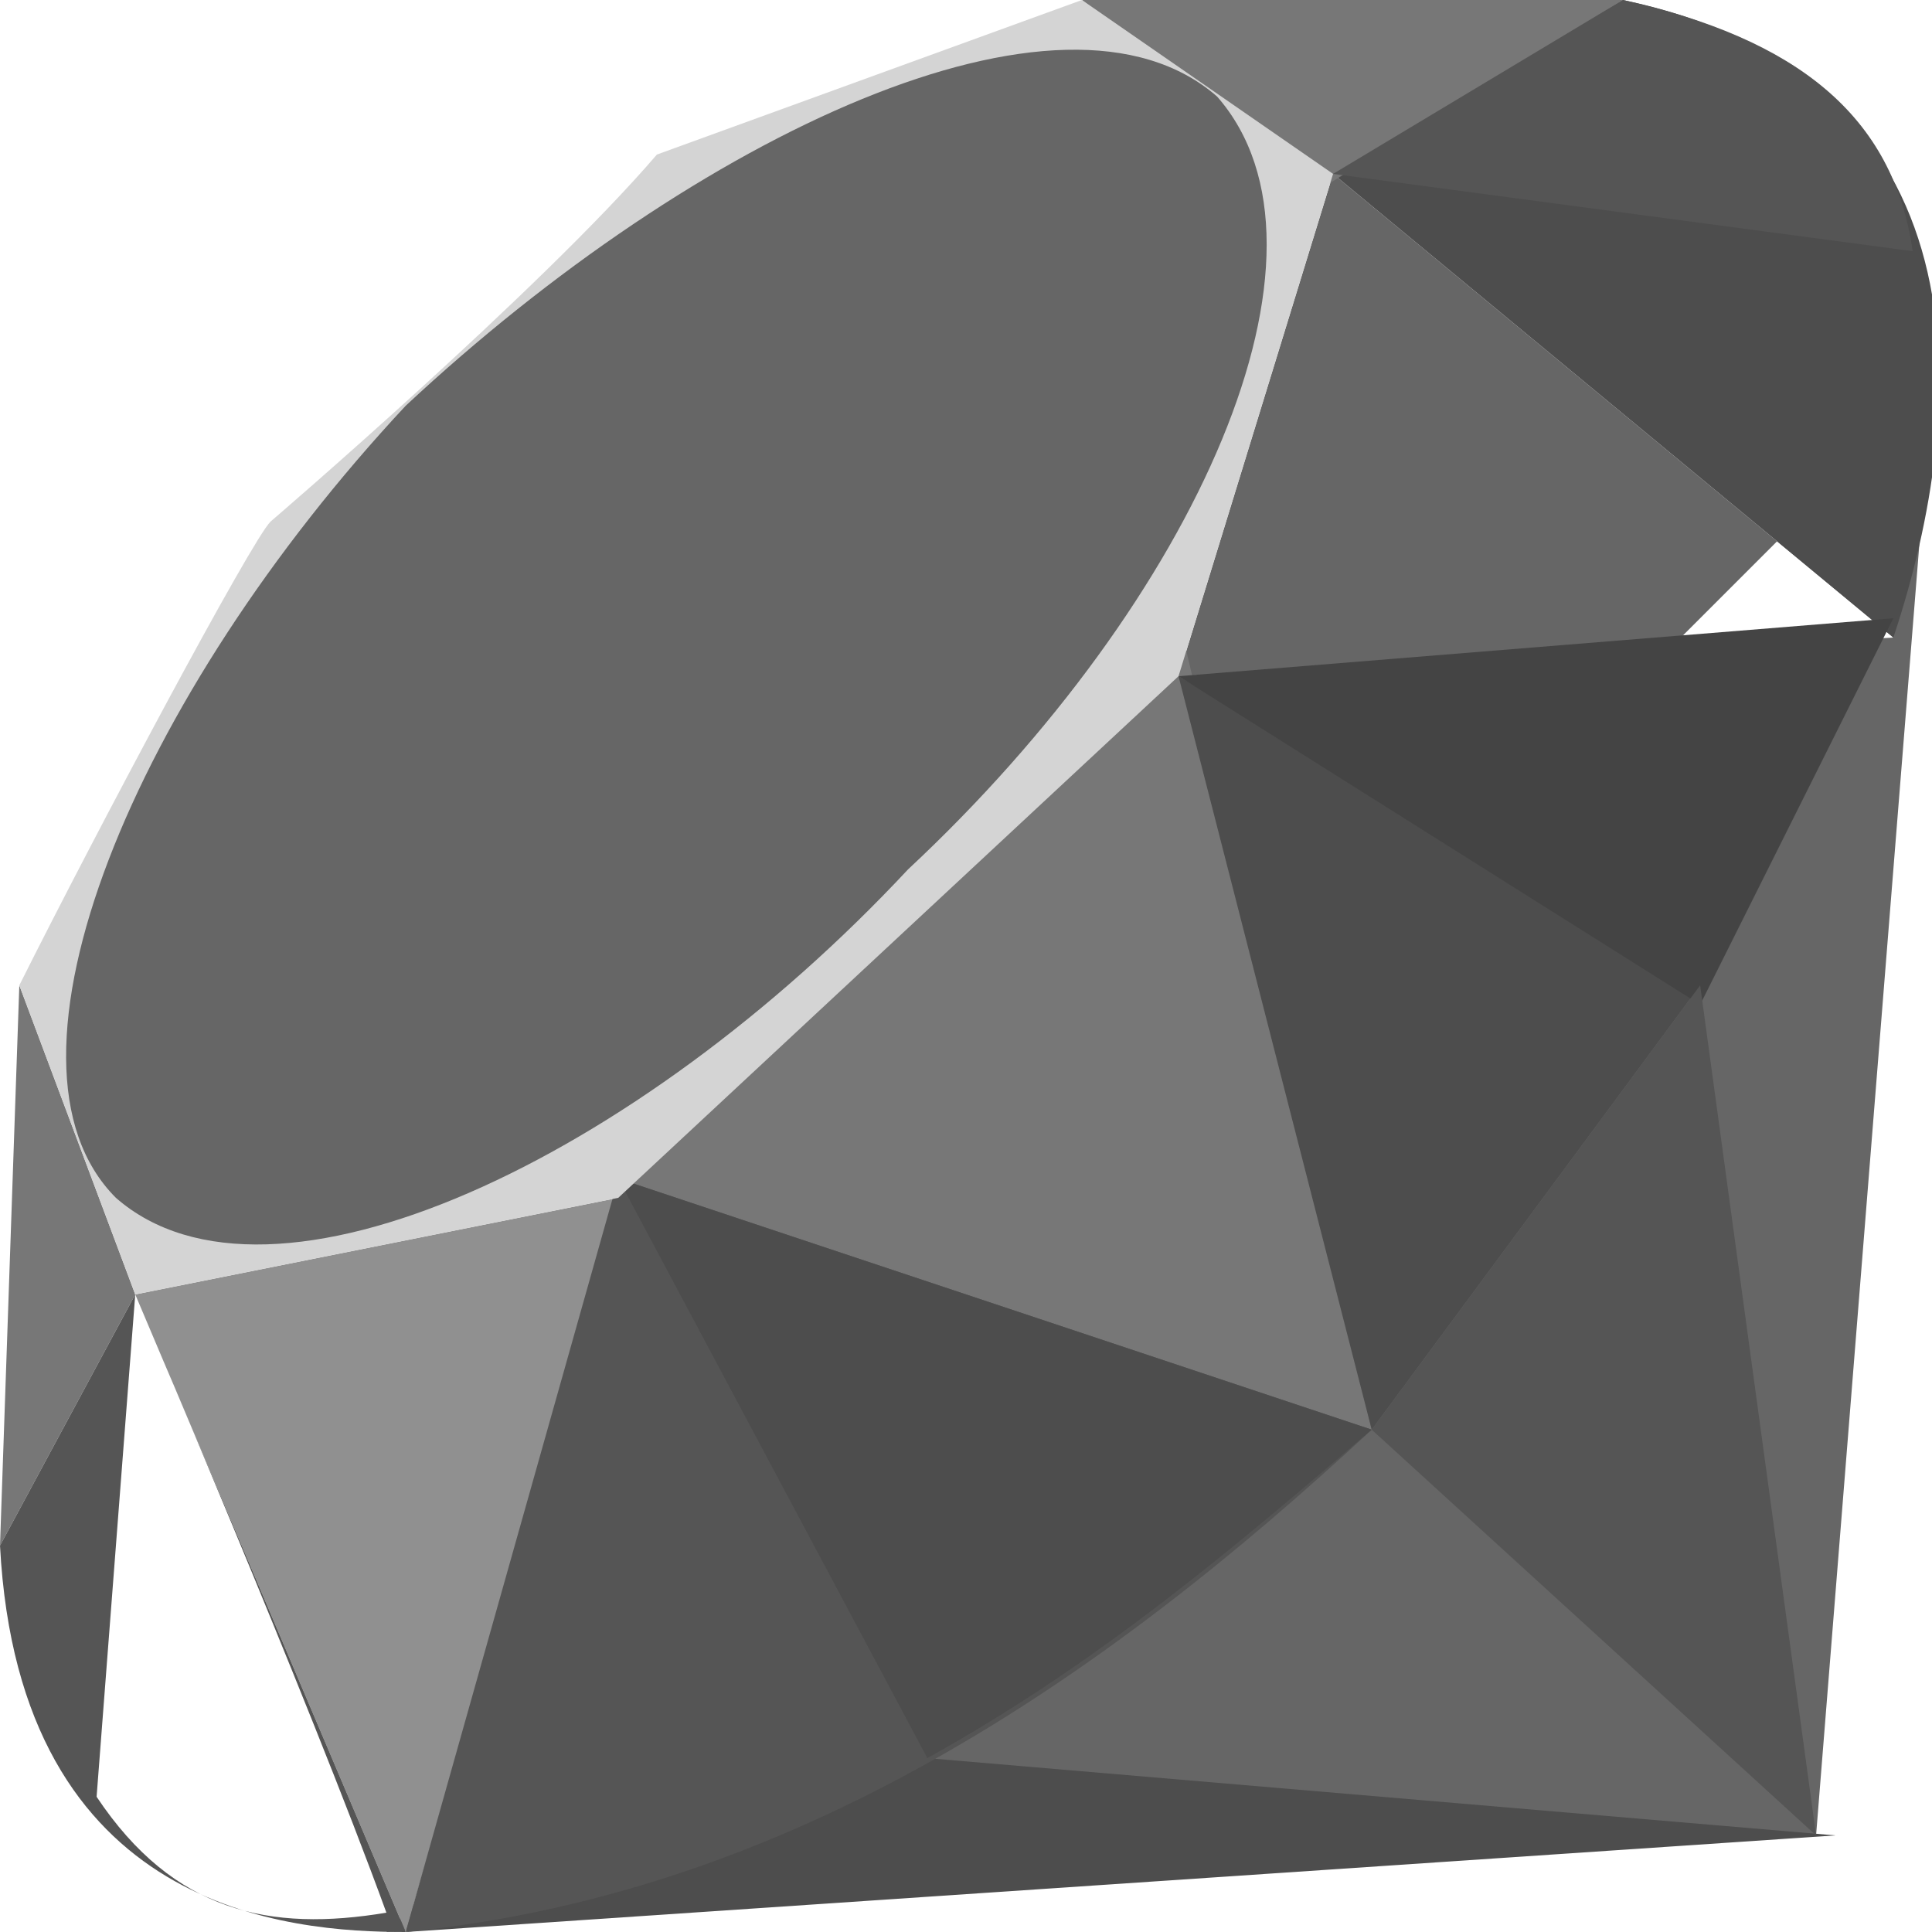 <svg viewBox="0 0 100 100" xmlns="http://www.w3.org/2000/svg"><path d="M20,100l74-5l6-75zM61,35l37-2l-29-24z" fill="#666666" fill-rule="evenodd"/><path d="M21,100l74-5l-47-4zM98,33c4-12,5-29-14-33l-15,9l29,24z" fill="#4d4d4d" fill-rule="evenodd"/><path d="M7,67l14,33l11-38z" fill="#909090" fill-rule="evenodd"/><path d="M29,61l42,13l-10-42zM56,0h28l-16,10zM1,51l-1,29l7-13z" fill="#777777" fill-rule="evenodd"/><path d="M32,61l39,13c-14,13-30,24-50,26z" fill="#555555" fill-rule="evenodd"/><path d="M61,35l10,39l17-23zM32,61l16,30c9-5,16-11,23-17l-39-13z" fill="#4d4d4d" fill-rule="evenodd"/><path d="M61,35l27,17l10-20l-37,3z" fill="#444444" fill-rule="evenodd"/><path d="M71,74l23,21l-6-44zM0,80c1,19,15,20,21,20l-14-33l-7,13zM7,67l-2,26c4,6,9,7,15,6c-4-11-13-32-13-32zM69,9l30,4c-1-7-6-11-15-13l-15,9z" fill="#555555" fill-rule="evenodd"/><path d="M1,51l6,16l25-5l29-27l8-26l-13-9l-22,8c-6,7-20,19-20,19c-1,1-9,16-13,24z" fill="#d4d4d4" fill-rule="evenodd"/><path d="M21,21c15-14,34-23,42-16c7,8-1,26-16,40c-14,15-33,24-41,17c-7-7,1-26,15-41z" fill="#666666" fill-rule="evenodd"/></svg>